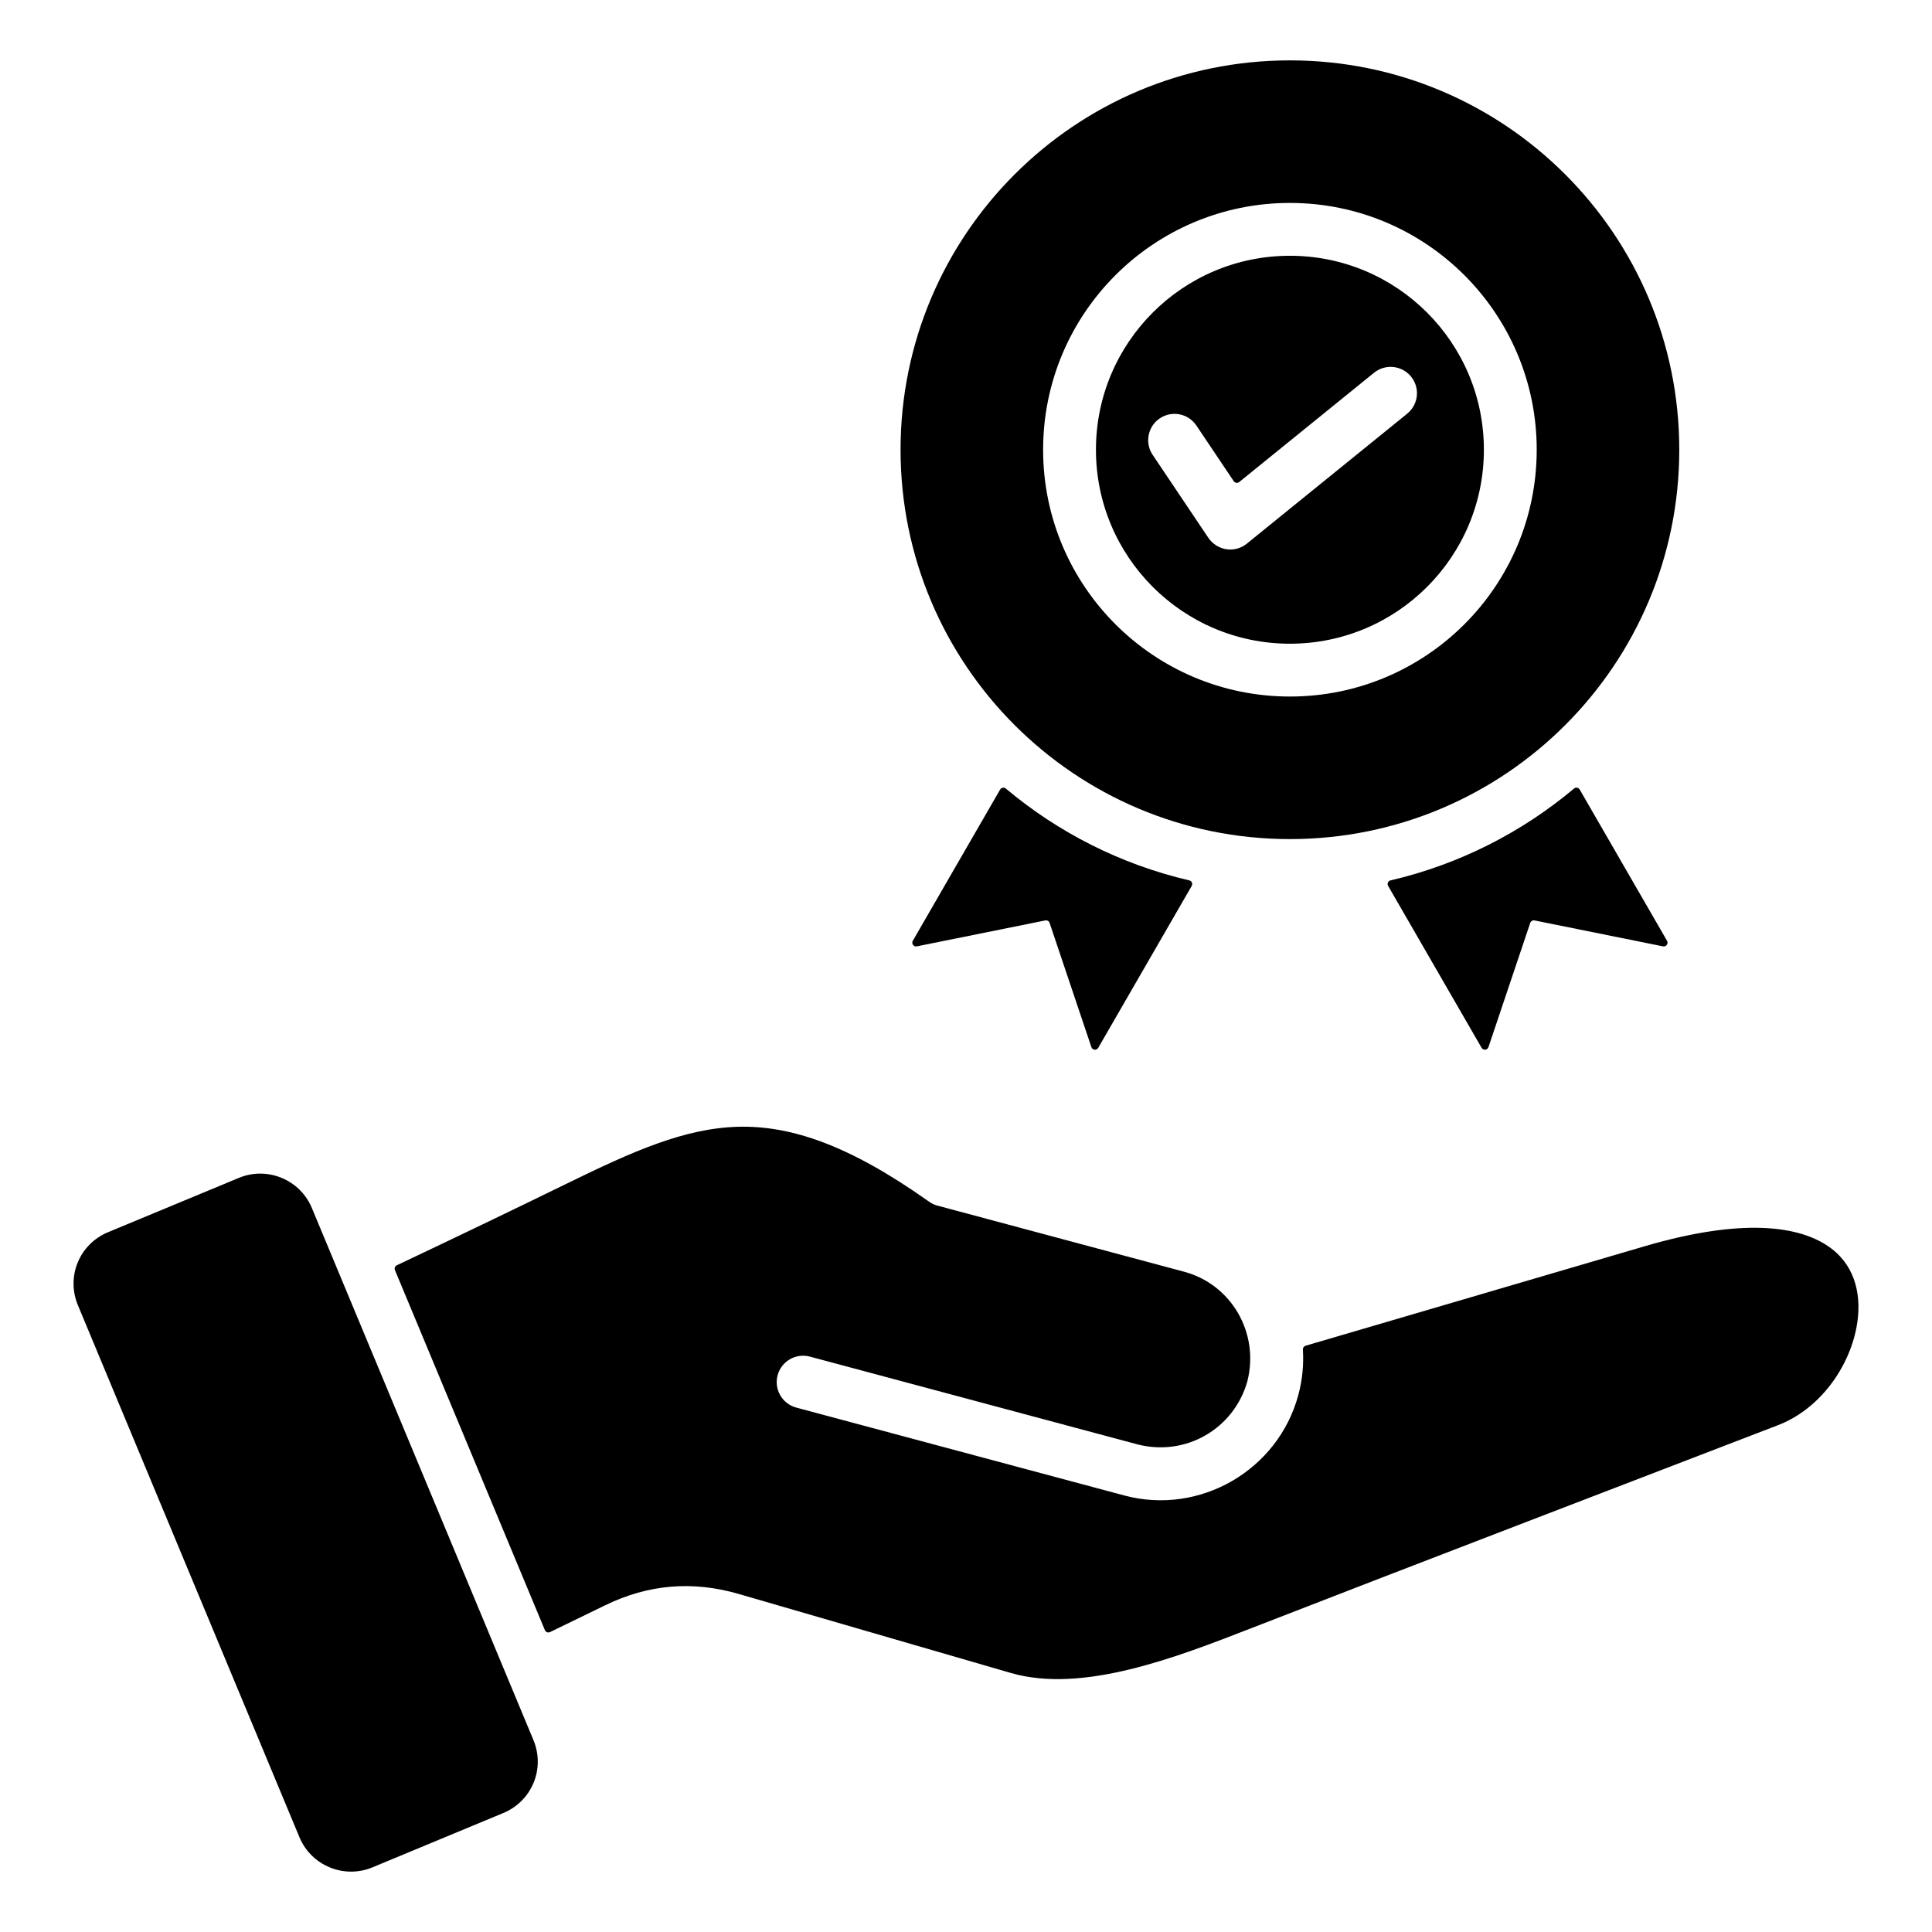 <svg id="Layer_1" enable-background="new 0 0 512 512" height="512" viewBox="0 0 512 512" width="512" xmlns="http://www.w3.org/2000/svg"><path clip-rule="evenodd" d="m265.043 209.24-23.138 40.076c-.431.747.218 1.651 1.064 1.48l34.043-6.871c.497-.1.984.181 1.146.661l11.07 32.918c.275.817 1.383.927 1.814.181l24.769-42.901c.337-.584.018-1.32-.639-1.473-18.2-4.238-34.773-12.713-48.619-24.336-.481-.402-1.197-.276-1.51.265zm65.525 156.805c3.244-12.843-4.281-25.681-16.751-29.022l-65.394-17.523c-1.082-.289-1.675-.668-2.57-1.297-20.733-14.644-36.13-19.959-50.233-19.595-14.273.368-28.125 6.604-45.104 14.906-15.073 7.37-30.189 14.621-45.353 21.798-.483.228-.7.795-.495 1.288l39.733 95.407c.222.534.84.767 1.36.515l14.63-7.113c11.431-5.557 23.153-6.541 35.356-2.998l72.122 20.941c19.041 5.529 43.881-4.137 63.585-11.806 46.521-18.099 93.175-35.917 139.756-53.867 10.89-4.196 18.743-15.031 20.791-25.984 1.456-7.787-.056-15.77-6.632-20.788-8.236-6.284-23.89-8.153-49.569-.62l-89.804 26.346c-.454.133-.746.55-.717 1.022.248 3.943-.126 7.986-1.202 12.003-5.356 19.991-26.148 32.008-46.138 26.658l-86.916-23.289c-3.73-.997-5.946-4.829-4.949-8.559s4.829-5.946 8.559-4.949l86.888 23.28c12.747 3.224 25.472-4.113 29.047-16.754zm-197.196 114.427-34.674 14.398c-7.523 3.124-16.205-.458-19.337-7.978-19.571-46.996-39.143-93.992-58.714-140.989-3.165-7.6.383-16.2 7.986-19.357l34.674-14.398c7.523-3.124 16.205.458 19.337 7.978 19.572 46.996 39.144 93.993 58.715 140.989 3.164 7.601-.383 16.2-7.987 19.357zm208.469-464.472c56.987 0 103.184 46.197 103.184 103.184s-46.197 103.185-103.184 103.185-103.184-46.197-103.184-103.185c0-56.986 46.197-103.184 103.184-103.184zm22.288 82.79-35.714 28.945c-.459.372-1.13.271-1.46-.219l-9.9-14.744c-2.144-3.201-6.478-4.058-9.679-1.914s-4.058 6.478-1.914 9.68l14.707 21.905c2.309 3.463 7.011 4.266 10.261 1.624l42.503-34.447c2.99-2.431 3.443-6.826 1.012-9.816s-6.826-3.445-9.816-1.014zm-22.288-45.01c-36.12 0-65.404 29.284-65.404 65.404s29.284 65.404 65.404 65.404 65.404-29.284 65.404-65.404-29.285-65.404-65.404-65.404zm0 14.001c-28.391 0-51.404 23.013-51.404 51.404s23.013 51.404 51.404 51.404 51.404-23.013 51.404-51.404c0-28.392-23.014-51.404-51.404-51.404zm76.798 141.459c-.313-.542-1.03-.668-1.509-.266-13.846 11.622-30.42 20.097-48.619 24.336-.657.153-.976.89-.639 1.473l24.768 42.901c.431.746 1.539.636 1.814-.181l11.071-32.918c.162-.48.649-.762 1.146-.661l34.043 6.871c.845.171 1.495-.733 1.064-1.48z" fill-rule="evenodd"/></svg>
